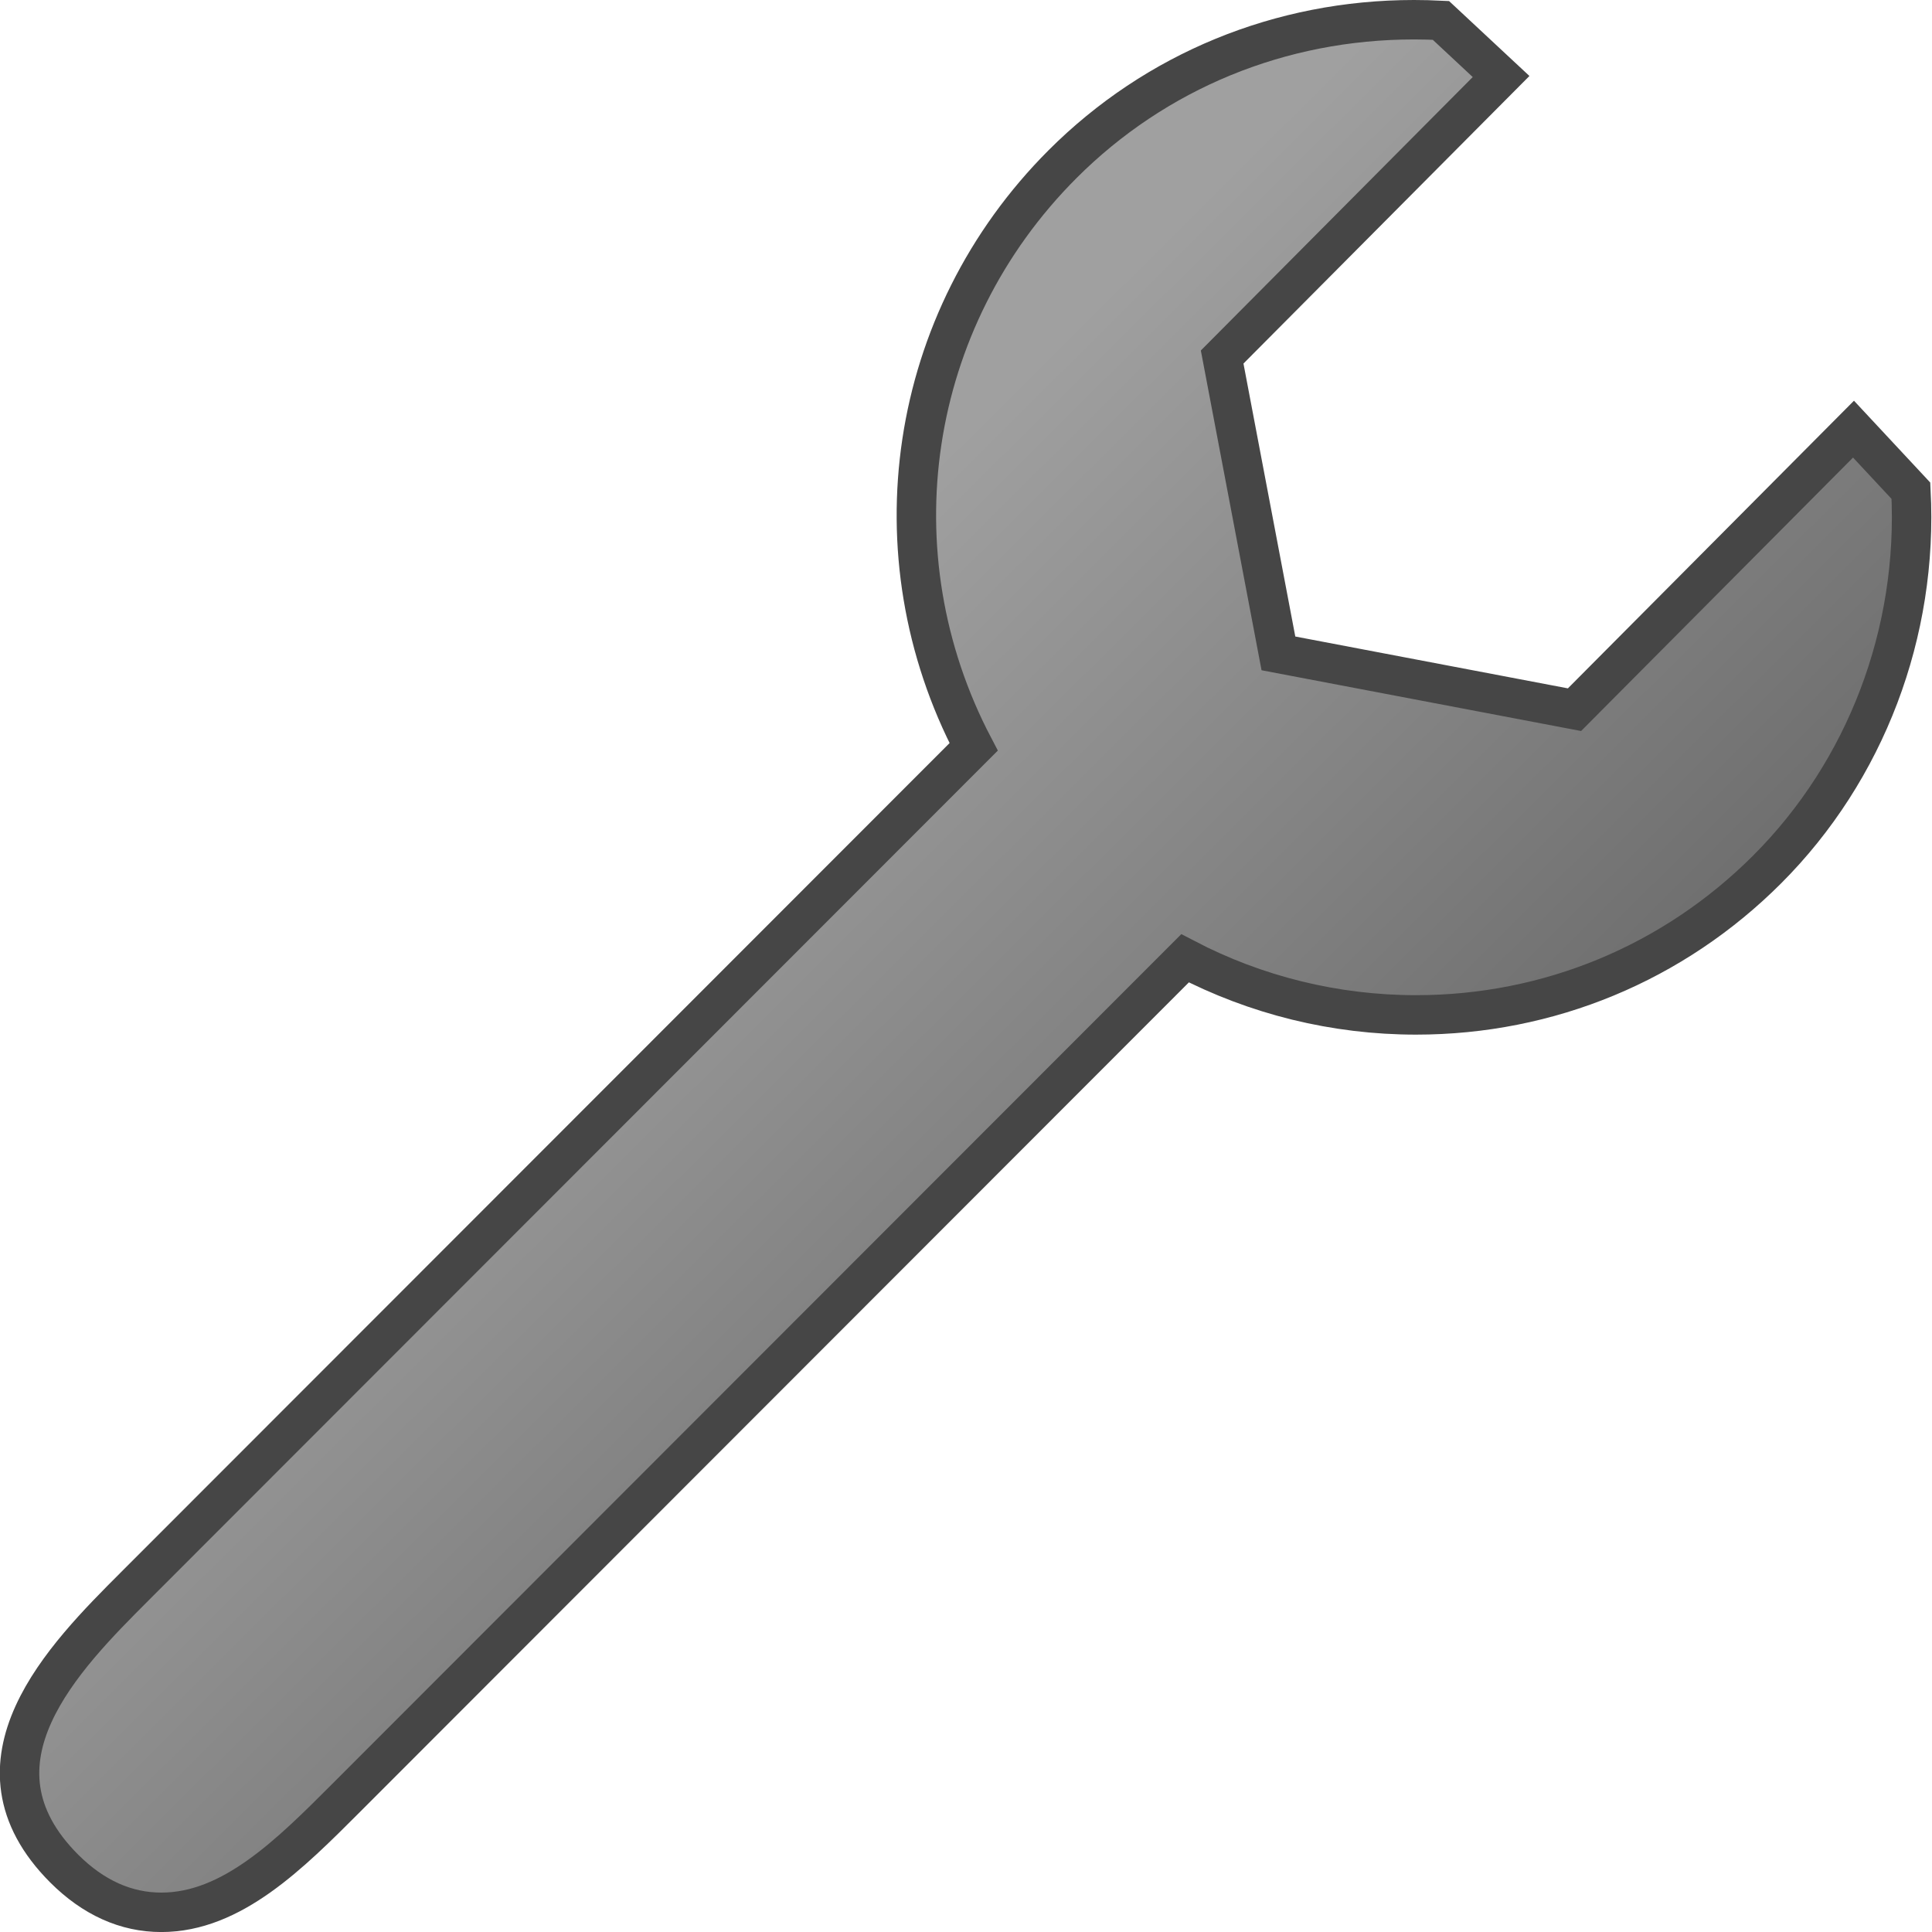 <?xml version="1.0" encoding="UTF-8" standalone="no"?>
<svg
   version="1.1"
   id="Layer_1"
   x="0px"
   y="0px"
   viewBox="0 0 48 48"
   enable-background="new 0 0 48 48"
   xml:space="preserve"
   sodipodi:docname="typeSR5Tool48.svg"
   inkscape:version="1.1 (c68e22c387, 2021-05-23)"
   xmlns:inkscape="http://www.inkscape.org/namespaces/inkscape"
   xmlns:sodipodi="http://sodipodi.sourceforge.net/DTD/sodipodi-0.dtd"
   xmlns:xlink="http://www.w3.org/1999/xlink"
   xmlns="http://www.w3.org/2000/svg"
   xmlns:svg="http://www.w3.org/2000/svg"><defs
   id="defs1106"><linearGradient
     inkscape:collect="always"
     id="linearGradient2612"><stop
       style="stop-color:#a0a0a0;stop-opacity:1"
       offset="0"
       id="stop2608" /><stop
       style="stop-color:#6e6e6e;stop-opacity:1"
       offset="1"
       id="stop2610" /></linearGradient><linearGradient
     inkscape:collect="always"
     xlink:href="#linearGradient2612"
     id="linearGradient2614"
     x1="14.928"
     y1="19.413"
     x2="30.784"
     y2="35.344"
     gradientUnits="userSpaceOnUse"
     gradientTransform="matrix(0.98,0,0,0.98,0.486,0.49)" /></defs><sodipodi:namedview
   id="namedview1104"
   pagecolor="#505050"
   bordercolor="#eeeeee"
   borderopacity="1"
   inkscape:pageshadow="0"
   inkscape:pageopacity="0"
   inkscape:pagecheckerboard="0"
   showgrid="false"
   inkscape:zoom="12.403831"
   inkscape:cx="27.773677"
   inkscape:cy="23.218633"
   inkscape:window-width="1920"
   inkscape:window-height="1028"
   inkscape:window-x="-6"
   inkscape:window-y="-6"
   inkscape:window-maximized="1"
   inkscape:current-layer="Layer_1" />
	
		
	
	
		
	
		
		
	
<path
   style="fill:url(#linearGradient2614);fill-opacity:1;stroke:#464646;stroke-width:0.98;stroke-miterlimit:4;stroke-dasharray:none;stroke-opacity:1"
   d="m 1.595,46.424 c 0.722,0.721 1.534,1.087 2.413,1.087 1.752,0 3.195,-1.444 4.589,-2.84 L 29.442,23.809 c 1.766,0.922 3.73,1.406 5.739,1.406 3.297,0 6.396,-1.285 8.726,-3.617 2.452,-2.454 3.753,-5.883 3.569,-9.406 L 46.05,10.662 39.118,17.632 31.762,16.233 30.364,8.87 37.294,1.901 35.799,0.507 C 35.576,0.496 35.355,0.49 35.129,0.49 c -3.318,0 -6.417,1.275 -8.73,3.588 -3.868,3.871 -4.716,9.697 -2.209,14.478 L 3.344,39.416 c -1.742,1.744 -4.374,4.379 -1.749,7.008 z"
   id="path863" /></svg>
